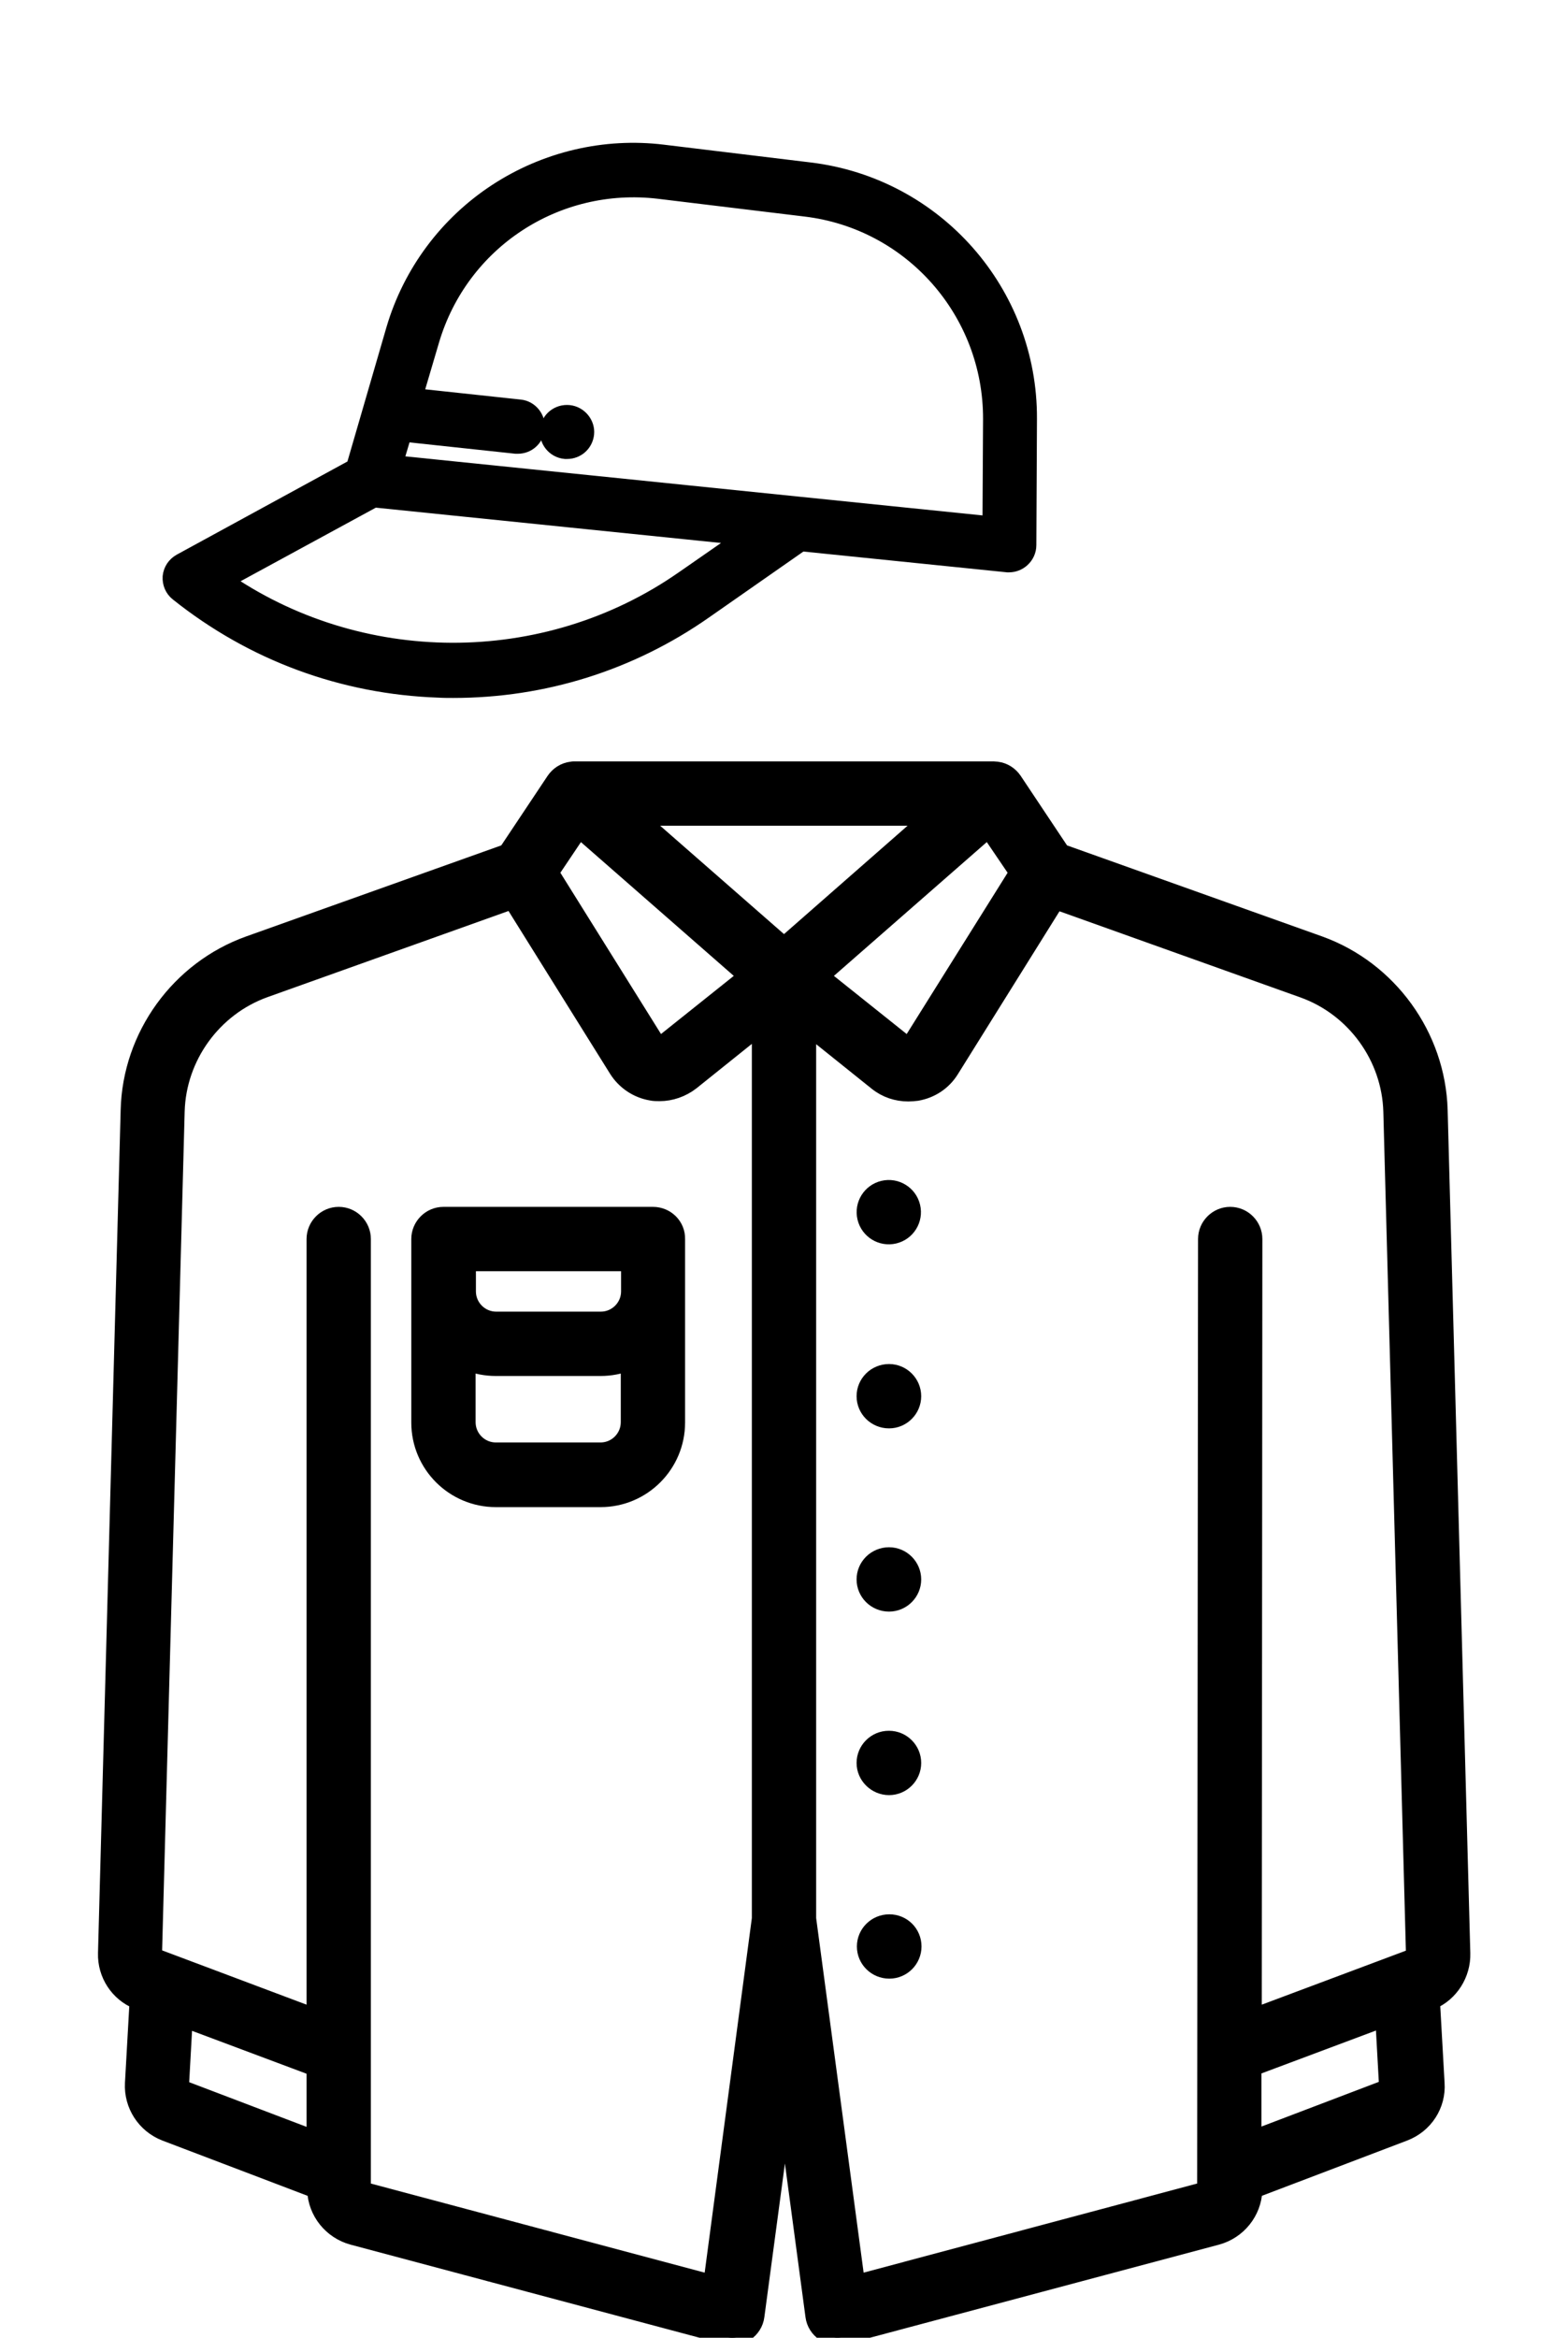 <?xml version="1.0" encoding="utf-8"?>
<!-- Generator: Adobe Illustrator 22.0.1, SVG Export Plug-In . SVG Version: 6.00 Build 0)  -->
<svg version="1.1" id="Layer_1" xmlns="http://www.w3.org/2000/svg" xmlns:xlink="http://www.w3.org/1999/xlink" x="0px" y="0px"
	 viewBox="0 0 512 763" style="enable-background:new 0 0 512 763;" xml:space="preserve">
<style type="text/css">
	.st0{stroke:#000000;stroke-width:5;stroke-miterlimit:10;}
	.st1{stroke:#000000;stroke-width:7;stroke-miterlimit:10;}
</style>
<g>
	<path class="st0" d="M290.3,507.5L290.3,507.5c-4.5,0-8.1,3.6-8.1,8c0,4.4,3.6,8,8.1,8c4.4,0,8-3.6,8-8
		C298.3,511.1,294.7,507.5,290.3,507.5z"/>
	<path class="st0" d="M290.4,627.3L290.4,627.3c-4.5,0-8.1,3.6-8.1,8c0,4.4,3.6,8,8.1,8c4.4,0,8-3.6,8-8
		C298.4,630.8,294.8,627.3,290.4,627.3z"/>
	<path class="st0" d="M290.3,447.7L290.3,447.7c-4.5,0-8.1,3.6-8.1,8s3.6,8,8.1,8c4.4,0,8-3.6,8-8S294.7,447.7,290.3,447.7z"/>
	<path class="st0" d="M290.3,583.4c4.4,0,8-3.6,8-8c0-4.4-3.6-8-8-8h-0.1c-4.4,0-8,3.6-8,8C282.2,579.8,285.9,583.4,290.3,583.4z"/>
	<path class="st0" d="M477.6,637.5l-7.4-275.2c-0.7-24.3-16.5-46.1-39.3-54.3l-84.1-30l-15.6-23.4c-1.3-1.9-3.3-3.2-5.6-3.5
		c-0.4,0-0.7-0.1-1.1-0.1v0H187.6v0c-0.4,0-0.7,0-1.1,0.1c-2.3,0.3-4.3,1.6-5.6,3.5L165.3,278l-84.1,30c-22.9,8.2-38.7,30-39.3,54.3
		l-7.4,275.2c-0.2,6.9,3.9,13.2,10.3,15.8l-1.5,26.6c-0.4,7.2,3.9,13.8,10.6,16.4l48.9,18.6c0.3,7.2,5.3,13.4,12.3,15.3l121.9,32.5
		c0.7,0.2,1.4,0.3,2.1,0.3c1.6,0,3.1-0.5,4.5-1.4c1.9-1.3,3.2-3.3,3.5-5.6l9.2-68.7l9.2,68.7c0.3,2.3,1.6,4.3,3.5,5.6
		c1.9,1.3,4.3,1.7,6.5,1.1l121.9-32.5c7-1.9,12-8.1,12.3-15.3l48.9-18.6c6.8-2.6,11.1-9.2,10.6-16.4l-1.5-26.6
		C473.7,650.7,477.8,644.4,477.6,637.5z M332,284.8L297,340.7c0,0.1-0.1,0.2-0.4,0.2c-0.2,0-0.4-0.1-0.4-0.1l-27.8-22.2l54.3-47.5
		L332,284.8z M189.2,271.1l54.3,47.5l-27.8,22.2c-0.1,0-0.2,0.2-0.4,0.1c-0.2,0-0.3-0.2-0.4-0.2L180,284.8L189.2,271.1z
		 M102.6,697.8l-43.1-16.4c-0.2-0.1-0.4-0.3-0.3-0.5l1.2-21.6l42.2,15.8V697.8z M248,626.2l-15.8,118.7L119,714.7
		c-0.2-0.1-0.4-0.3-0.4-0.5V404.4c0-4.4-3.6-8-8-8c-4.4,0-8,3.6-8,8v253.5l-51.9-19.5c-0.2-0.1-0.4-0.3-0.3-0.5l7.4-275.2
		c0.5-17.7,12-33.6,28.7-39.6l80.6-28.8l34.2,54.8c2.5,4,6.6,6.8,11.3,7.6c0.9,0.2,1.9,0.2,2.8,0.2c3.7,0,7.4-1.3,10.4-3.6
		l22.2-17.8V626.2z M256,308.2L208.9,267h94.1L256,308.2z M452.5,681.3l-43.1,16.4l0-22.7l42.2-15.8l1.2,21.6
		C452.9,681,452.7,681.2,452.5,681.3z M461.3,638.5l-51.8,19.4l0.2-253.5c0-4.4-3.6-8-8-8c0,0,0,0,0,0c-4.4,0-8,3.6-8,8l-0.3,309.8
		c0,0.2-0.2,0.5-0.4,0.5l-113.1,30.2L264,626.2V335.6l22.2,17.8c3,2.4,6.6,3.6,10.4,3.6c0.9,0,1.9-0.1,2.8-0.2
		c4.7-0.8,8.8-3.5,11.3-7.6l34.2-54.8l80.6,28.8c16.7,6,28.2,21.9,28.7,39.6l7.4,275.2C461.6,638.2,461.5,638.4,461.3,638.5z"/>
	<path class="st0" d="M213.2,396.4h-68.4c-4.4,0-8,3.6-8,8v59.9c0,13.9,11.3,25.1,25.1,25.1h34.2c13.9,0,25.1-11.3,25.1-25.1v-59.9
		C221.3,400,217.7,396.4,213.2,396.4z M152.9,412.4h52.4v9.1h0c0,5-4.1,9.1-9.1,9.1h-34.2c-5,0-9.1-4.1-9.1-9.1V412.4z M205.2,464.2
		L205.2,464.2c0,5-4.1,9.1-9.1,9.1h-34.2c-5,0-9.1-4.1-9.1-9.1v-19.3c2.8,1.1,5.9,1.7,9.1,1.7h34.2c3.2,0,6.3-0.6,9.1-1.7V464.2z"/>
	<ellipse transform="matrix(0.973 -0.23 0.23 0.973 -83.181 77.265)" class="st0" cx="290.2" cy="395.8" rx="8" ry="8"/>
	<path class="st1" d="M58.6,192.9c24.3,19.4,53.5,30.2,84.6,31.3c1.6,0.1,3.2,0.1,4.8,0.1c29.3,0,57.5-8.8,81.6-25.7l31.8-22.2
		l67.6,6.9c0.2,0,0.4,0,0.5,0c1.3,0,2.6-0.5,3.6-1.4c1.1-1,1.8-2.4,1.8-4l0.2-41.2c0.2-40.8-30.2-75.3-70.8-80.2l-47.9-5.8
		c-18.8-2.3-37.9,2.2-53.8,12.6c-15.9,10.4-27.6,26.1-33,44.3L116.4,153l-57,31.1c-1.6,0.9-2.6,2.4-2.8,4.2
		C56.5,190.1,57.2,191.8,58.6,192.9z M131.2,140.6l37.3,4c0.2,0,0.4,0,0.6,0c2.7,0,5-2,5.3-4.8c0.3-2.9-1.8-5.6-4.7-5.9l-35.4-3.8
		l5.7-19.3c9.7-32.7,41.3-53.4,75.2-49.4l47.9,5.8c35.2,4.2,61.5,34.2,61.4,69.6l-0.2,35.3L127.8,152L131.2,140.6z M122,162.1
		l123.2,12.6l-21.6,15c-45.5,31.7-106.8,31.3-151.8-0.3L122,162.1z"/>
	<path class="st1" d="M185.7,135.7L185.7,135.7c-3-0.3-5.6,1.8-5.9,4.7s1.8,5.6,4.8,5.9c0.2,0,0.4,0,0.6,0c2.7,0,5-2,5.3-4.8
		C190.8,138.7,188.6,136,185.7,135.7z"/>
</g>
</svg>
